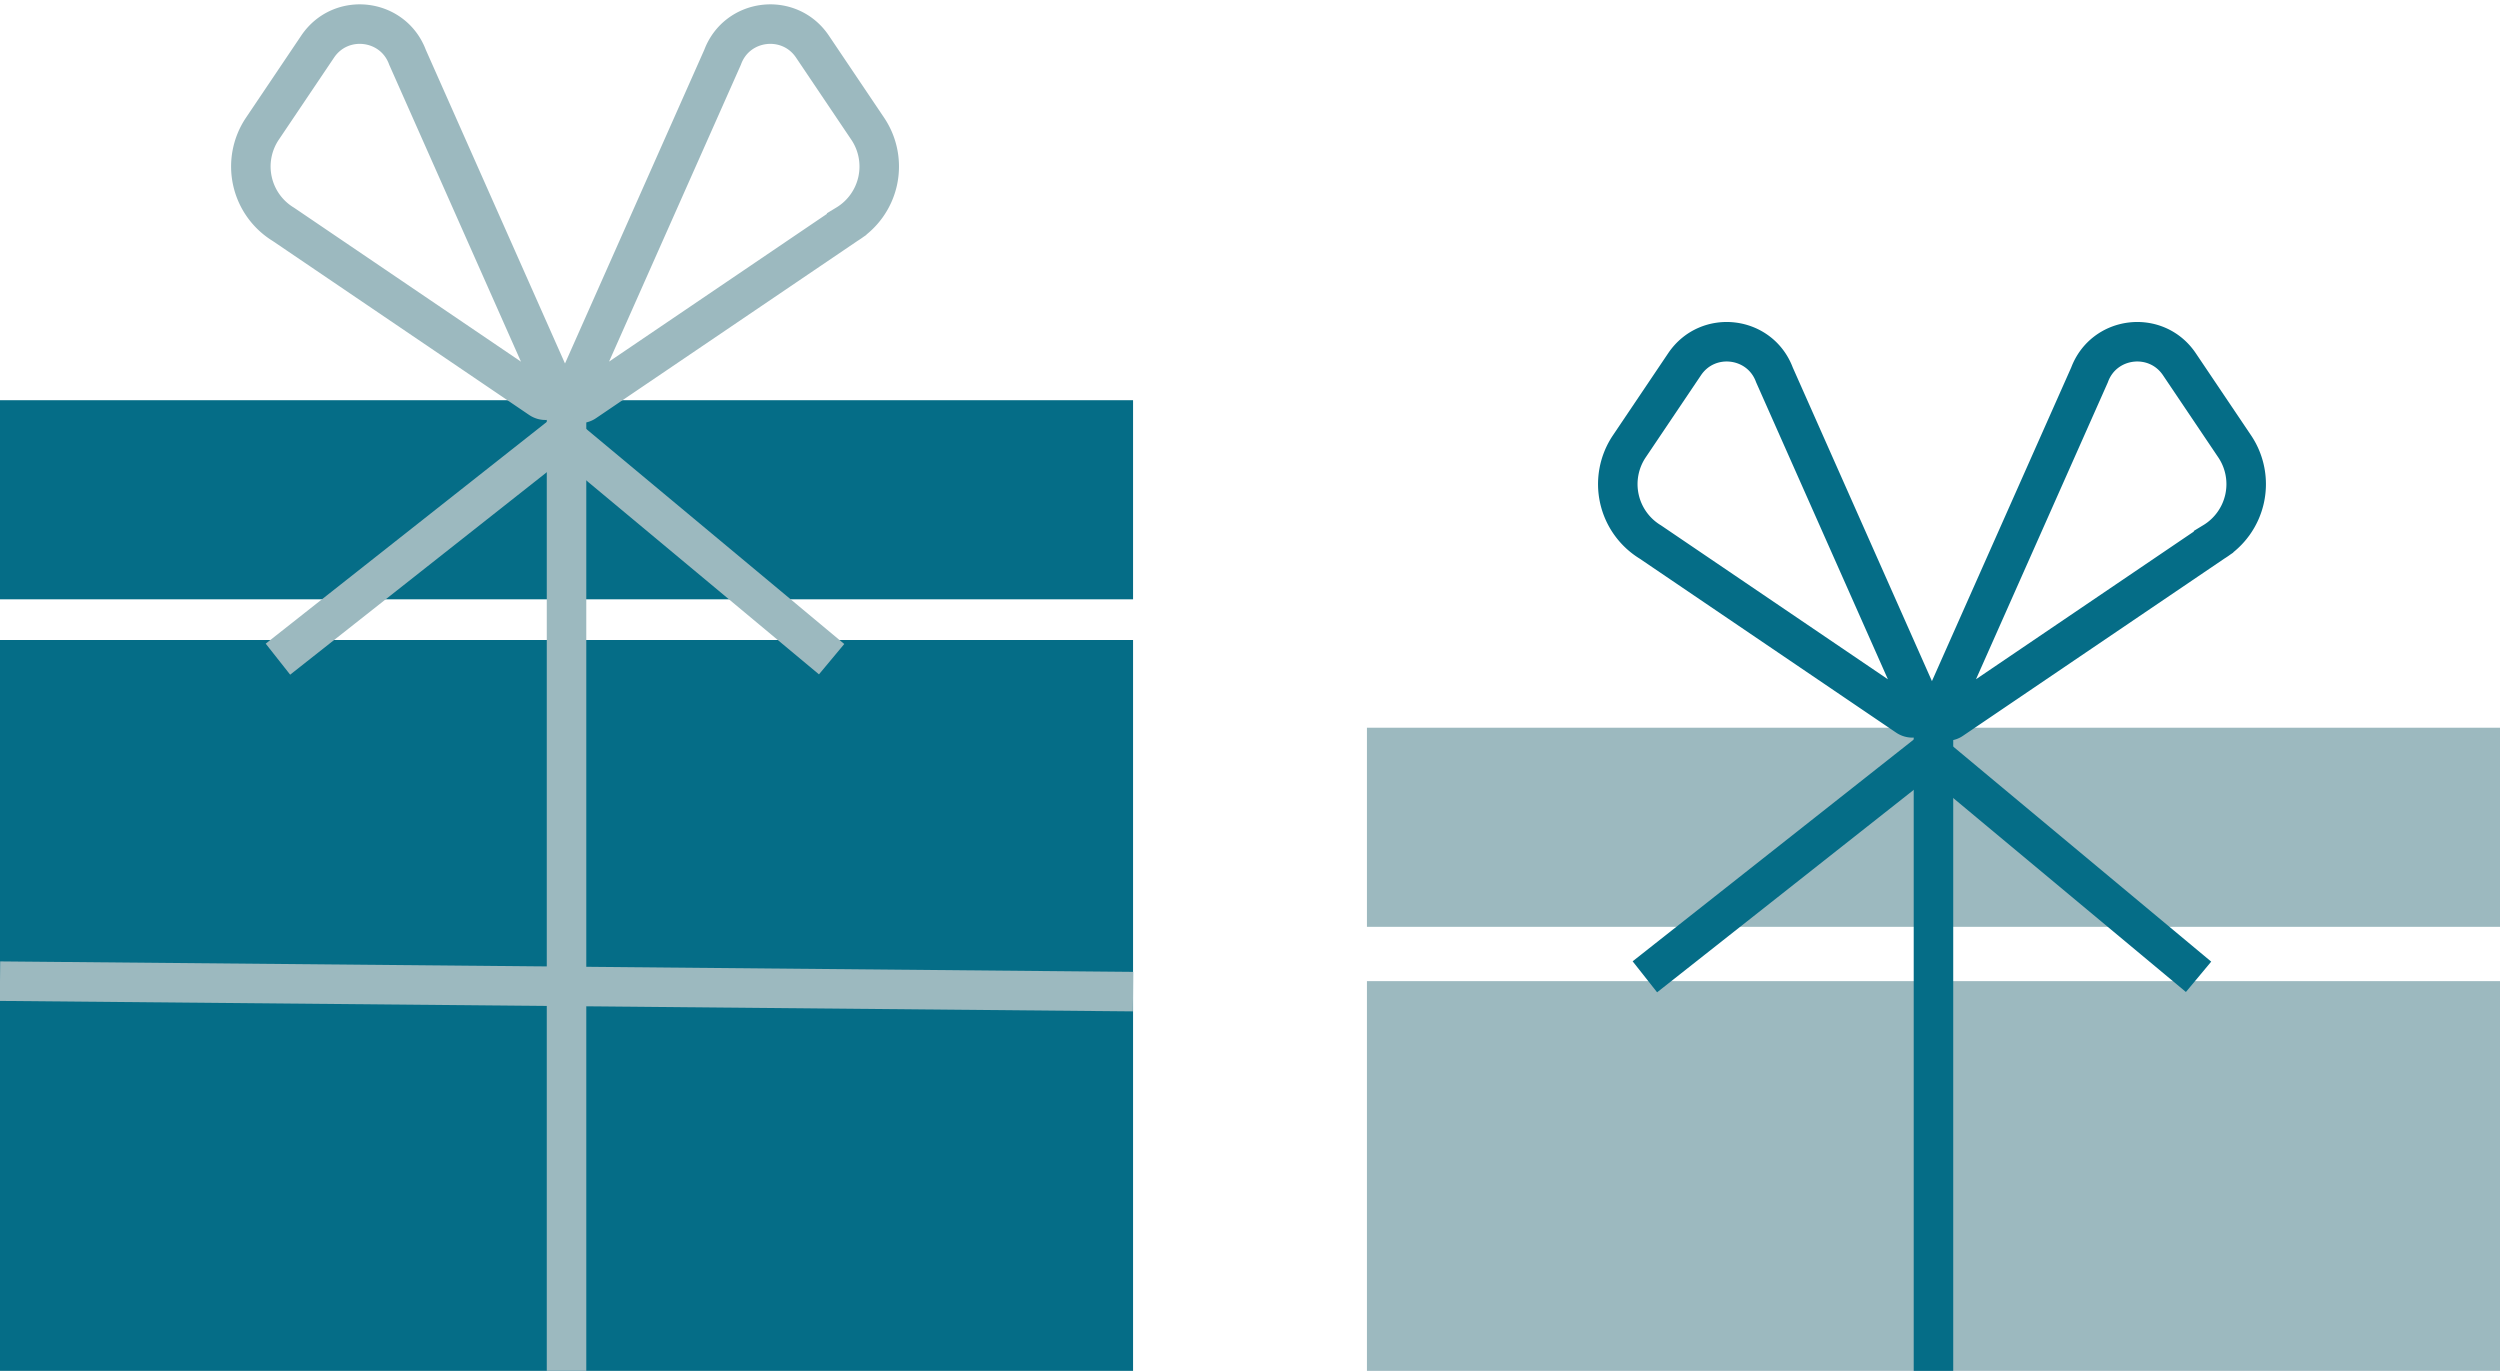 <svg id="Слой_1" xmlns="http://www.w3.org/2000/svg" width="126.56" height="69.4" viewBox="0 0 126.56 69.4"><style>.st0{fill-rule:evenodd;clip-rule:evenodd;fill:#056d87}.st1{fill:none;stroke:#9cb9bf;stroke-width:2;stroke-miterlimit:10}.st2,.st3,.st4{fill-rule:evenodd;clip-rule:evenodd}.st2{stroke:#9cb9bf;stroke-width:2;stroke-miterlimit:10;fill:none}.st3{fill:#9cb9bf}.st4{fill:none;stroke:#056d87;stroke-width:2;stroke-miterlimit:10}</style><g id="XMLID_2835_"><path id="XMLID_2842_" class="st0" d="M0 32.4h57.36v37H0z"/><path id="XMLID_2841_" class="st0" d="M0 20.26h57.36v10.08H0z"/><path id="XMLID_2840_" class="st1" d="M0 49.67l57.36.53"/><path id="XMLID_2839_" class="st2" d="M28.68 20.17V69.4"/><path id="XMLID_2838_" class="st2" d="M28.04 19.6c.19.43-.3.84-.69.58l-13-8.82a3.428 3.428 0 0 1-1.07-4.84l2.8-4.16C17.25.62 19.9.93 20.63 2.9l7.41 16.7z"/><path id="XMLID_2837_" class="st2" d="M29.04 19.88c-.16.35.24.68.56.47l13.26-8.99a3.428 3.428 0 0 0 1.07-4.84l-2.8-4.16C39.96.62 37.31.93 36.58 2.9l-7.54 16.98z"/><path id="XMLID_2836_" class="st2" d="M14.07 33.37l14.4-11.36L42.1 33.37"/></g><g id="XMLID_848_"><path id="XMLID_855_" class="st3" d="M69.2 49.67h57.36V69.4H69.2z"/><path id="XMLID_854_" class="st3" d="M69.2 36.84h57.36v10.08H69.2z"/><path id="XMLID_852_" class="st4" d="M97.88 36.84V69.4"/><path id="XMLID_851_" class="st4" d="M97.24 35.68c.19.43-.3.84-.69.58l-13-8.82a3.428 3.428 0 0 1-1.07-4.84l2.8-4.16c1.17-1.74 3.82-1.43 4.55.54l7.41 16.7z"/><path id="XMLID_850_" class="st4" d="M98.24 35.96c-.16.35.24.68.56.47l13.26-8.99a3.428 3.428 0 0 0 1.07-4.84l-2.8-4.16c-1.17-1.74-3.82-1.43-4.55.54l-7.54 16.98z"/><path id="XMLID_849_" class="st4" d="M83.27 49.45l14.4-11.36 13.63 11.36"/></g></svg>